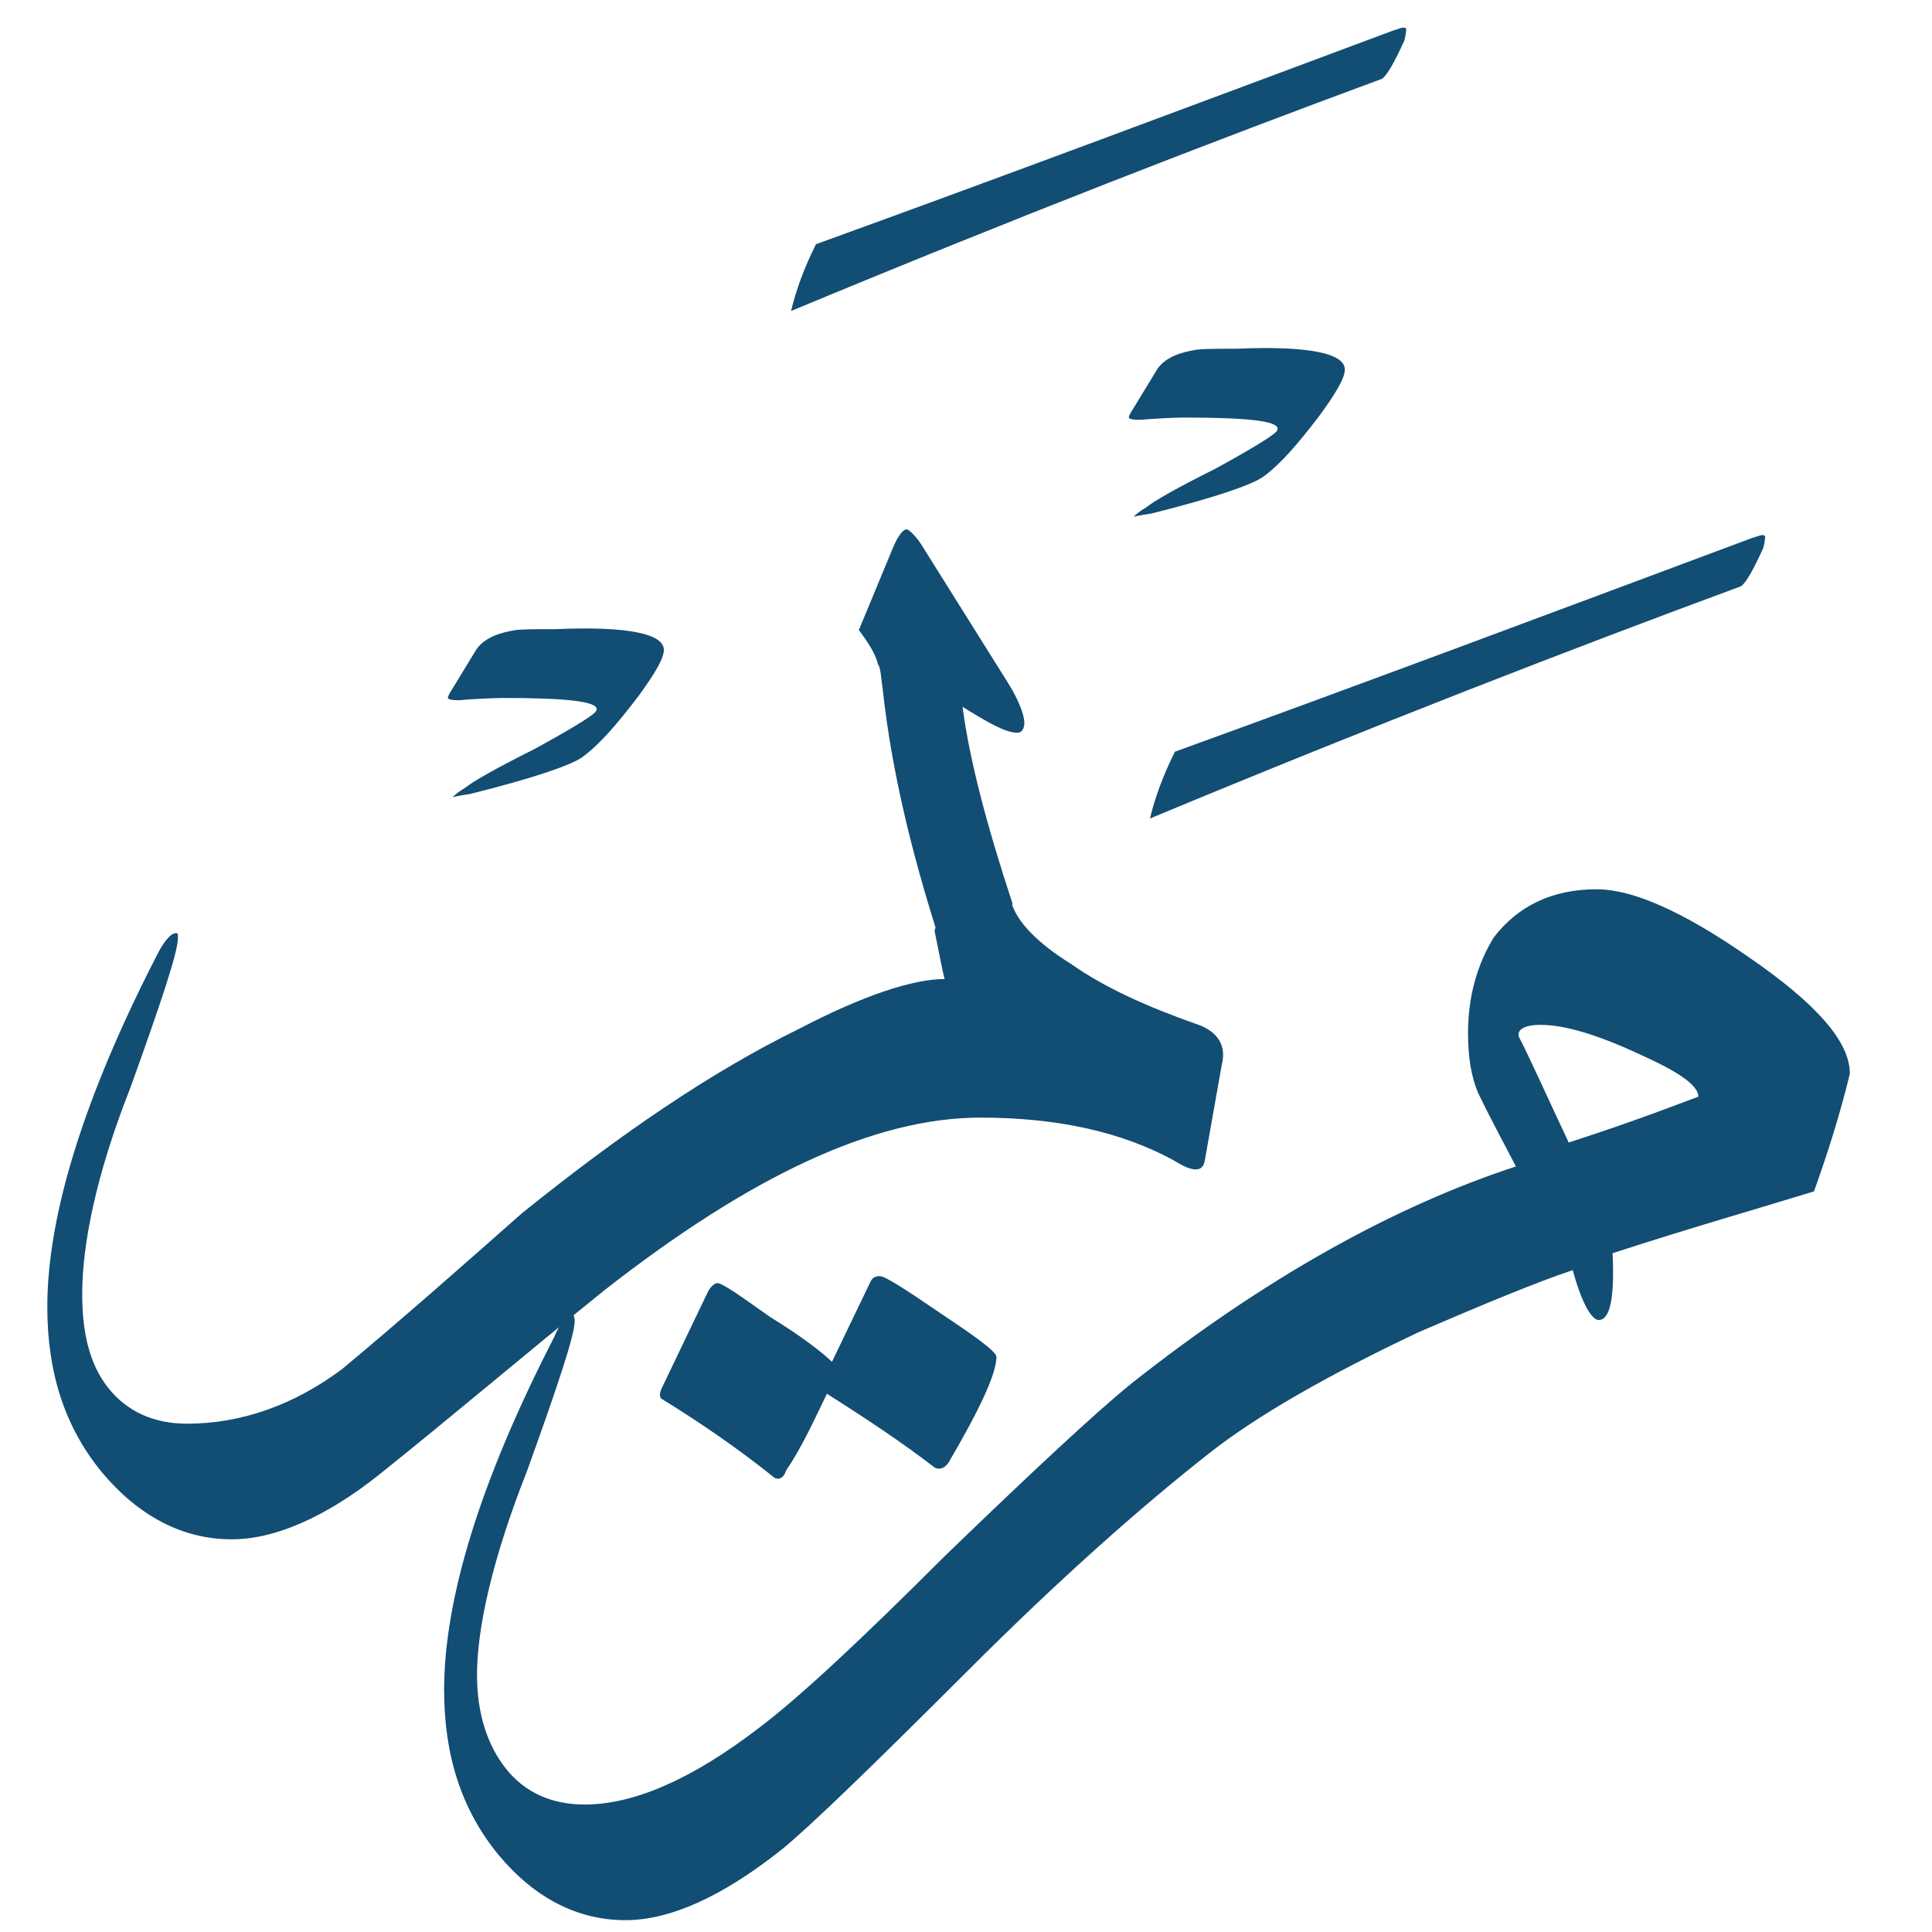 <svg width="49" height="49" viewBox="0 0 49 49" fill="none" xmlns="http://www.w3.org/2000/svg">
<path d="M43.074 27.814C43.074 27.51 42.517 27.156 41.556 26.726C40.52 26.246 39.685 25.993 39.078 25.993C38.648 25.993 38.471 26.12 38.522 26.297C38.775 26.777 39.179 27.687 39.786 28.977C41.506 28.421 42.593 27.991 43.074 27.814ZM28.686 35.096C32.074 32.416 35.361 30.595 38.446 29.584C38.269 29.23 37.89 28.547 37.485 27.713C37.308 27.283 37.233 26.802 37.233 26.195C37.233 25.235 37.485 24.425 37.89 23.768C38.497 22.984 39.356 22.554 40.494 22.554C41.405 22.554 42.669 23.11 44.313 24.248C46.083 25.462 46.917 26.423 46.917 27.232C46.664 28.269 46.361 29.23 46.007 30.216C44.616 30.646 42.922 31.126 40.899 31.784C40.95 32.871 40.848 33.478 40.545 33.478C40.368 33.478 40.115 33.048 39.888 32.214C38.977 32.517 37.637 33.073 35.993 33.781C33.692 34.869 31.872 35.905 30.658 36.866C28.888 38.257 26.84 40.078 24.539 42.379C22.111 44.806 20.594 46.273 19.861 46.88C18.344 48.093 17.003 48.7 15.866 48.7C14.652 48.7 13.565 48.144 12.654 47.056C11.693 45.893 11.264 44.503 11.264 42.859C11.264 40.558 12.174 37.574 14.045 33.933C14.222 33.503 14.399 33.326 14.525 33.326C14.525 33.326 14.576 33.377 14.576 33.503C14.576 33.857 14.146 35.147 13.362 37.321C12.503 39.496 12.098 41.266 12.098 42.48C12.098 43.441 12.351 44.25 12.831 44.857C13.312 45.464 13.995 45.767 14.829 45.767C16.043 45.767 17.509 45.16 19.254 43.82C20.291 43.036 21.858 41.569 23.983 39.445C26.157 37.347 27.725 35.88 28.686 35.096Z" fill="#124D73"/>
<path d="M23.78 23.692C23.123 21.619 22.617 19.57 22.389 17.497C22.339 17.143 22.339 16.941 22.263 16.839C22.212 16.587 22.01 16.283 21.782 15.98L22.642 13.906C22.769 13.603 22.895 13.426 22.996 13.426C23.047 13.426 23.249 13.603 23.426 13.906L25.55 17.295C25.854 17.775 25.98 18.154 25.98 18.331C25.98 18.458 25.929 18.584 25.803 18.584C25.5 18.584 25.07 18.331 24.412 17.927C24.589 19.267 25.019 20.91 25.677 22.908C25.677 23.035 25.424 23.212 25.019 23.464C24.589 23.641 24.235 23.768 23.982 23.768C23.831 23.743 23.78 23.743 23.78 23.692Z" fill="#124D73"/>
<path d="M5.878 39.041C4.613 39.041 3.501 38.434 2.59 37.347C1.63 36.183 1.2 34.793 1.2 33.149C1.2 30.848 2.11 27.864 3.981 24.223C4.158 23.869 4.335 23.667 4.462 23.667C4.512 23.667 4.512 23.667 4.512 23.793C4.512 24.147 4.082 25.437 3.298 27.611C2.439 29.786 2.085 31.556 2.085 32.82C2.085 33.781 2.262 34.59 2.742 35.197C3.223 35.804 3.905 36.108 4.74 36.108C6.131 36.108 7.471 35.627 8.684 34.717C10.202 33.453 11.719 32.112 13.236 30.772C15.714 28.775 18.04 27.182 20.265 26.094C21.909 25.235 23.173 24.83 23.957 24.83C23.907 24.653 23.831 24.223 23.704 23.616C23.704 23.439 24.008 23.262 24.564 23.06C25.171 22.807 25.525 22.756 25.651 22.883C25.778 23.363 26.309 23.92 27.169 24.451C28.028 25.058 29.116 25.538 30.329 25.968C30.886 26.145 31.113 26.524 30.987 27.005L30.557 29.432C30.506 29.735 30.254 29.735 29.773 29.432C28.433 28.699 26.789 28.345 24.868 28.345C22.187 28.345 19.052 29.811 15.335 32.719C13.388 34.287 11.517 35.88 9.62 37.397C8.255 38.484 6.965 39.041 5.878 39.041Z" fill="#124D73"/>
<path d="M21.1 34.54L22.061 32.542C22.111 32.416 22.187 32.365 22.314 32.365C22.44 32.365 22.921 32.669 23.881 33.326C24.792 33.933 25.272 34.287 25.272 34.413C25.272 34.843 24.842 35.754 24.058 37.094C23.932 37.271 23.805 37.271 23.704 37.22C22.92 36.613 22.01 36.007 20.973 35.349C20.619 36.082 20.316 36.74 19.937 37.296C19.886 37.473 19.76 37.549 19.633 37.473C18.723 36.74 17.762 36.082 16.776 35.475C16.725 35.425 16.725 35.349 16.776 35.223L17.939 32.795C17.99 32.669 18.116 32.542 18.192 32.542C18.318 32.542 18.748 32.846 19.532 33.402C20.316 33.882 20.872 34.312 21.1 34.54Z" fill="#124D73"/>
<path d="M29.799 19.065C34.476 17.37 39.331 15.55 44.414 13.653C44.591 13.603 44.717 13.527 44.768 13.603C44.768 13.603 44.768 13.729 44.717 13.906C44.465 14.463 44.288 14.766 44.161 14.867C39.913 16.435 34.881 18.382 29.166 20.759C29.293 20.228 29.495 19.672 29.799 19.065Z" fill="#124D73"/>
<path d="M20.695 6.194C25.373 4.5 30.228 2.679 35.311 0.783C35.488 0.732 35.614 0.656 35.665 0.732C35.665 0.732 35.665 0.859 35.614 1.036C35.361 1.592 35.184 1.895 35.058 1.996C30.81 3.564 25.778 5.511 20.063 7.888C20.189 7.357 20.392 6.801 20.695 6.194Z" fill="#124D73"/>
<path d="M16.837 16.484C16.837 16.687 16.634 17.052 16.188 17.661C15.661 18.351 15.214 18.878 14.768 19.203C14.484 19.406 13.55 19.731 11.927 20.136C11.643 20.177 11.481 20.218 11.481 20.218C11.522 20.177 11.603 20.096 11.806 19.974C12.008 19.812 12.577 19.487 13.55 19C14.443 18.513 14.971 18.189 15.092 18.067C15.133 18.026 15.133 17.986 15.133 17.986C15.133 17.783 14.321 17.702 12.739 17.702C12.739 17.702 12.455 17.702 11.846 17.742C11.522 17.783 11.359 17.742 11.359 17.702C11.359 17.661 11.4 17.58 11.481 17.458L12.049 16.525C12.211 16.241 12.536 16.079 12.982 15.997C13.145 15.957 13.51 15.957 14.078 15.957C15.945 15.876 16.837 16.079 16.837 16.484Z" fill="#124D73"/>
<path d="M34.108 9.373C34.108 9.576 33.905 9.941 33.459 10.55C32.932 11.239 32.485 11.767 32.039 12.091C31.755 12.294 30.822 12.619 29.198 13.025C28.914 13.065 28.752 13.106 28.752 13.106C28.793 13.065 28.874 12.984 29.077 12.863C29.28 12.7 29.848 12.376 30.822 11.889C31.714 11.402 32.242 11.077 32.364 10.955C32.404 10.915 32.404 10.874 32.404 10.874C32.404 10.671 31.593 10.59 30.01 10.59C30.01 10.59 29.726 10.59 29.117 10.631C28.793 10.671 28.63 10.631 28.63 10.59C28.63 10.55 28.671 10.468 28.752 10.347L29.32 9.413C29.482 9.129 29.807 8.967 30.253 8.886C30.416 8.845 30.781 8.845 31.349 8.845C33.216 8.764 34.108 8.967 34.108 9.373Z" fill="#124D73"/>
</svg>
